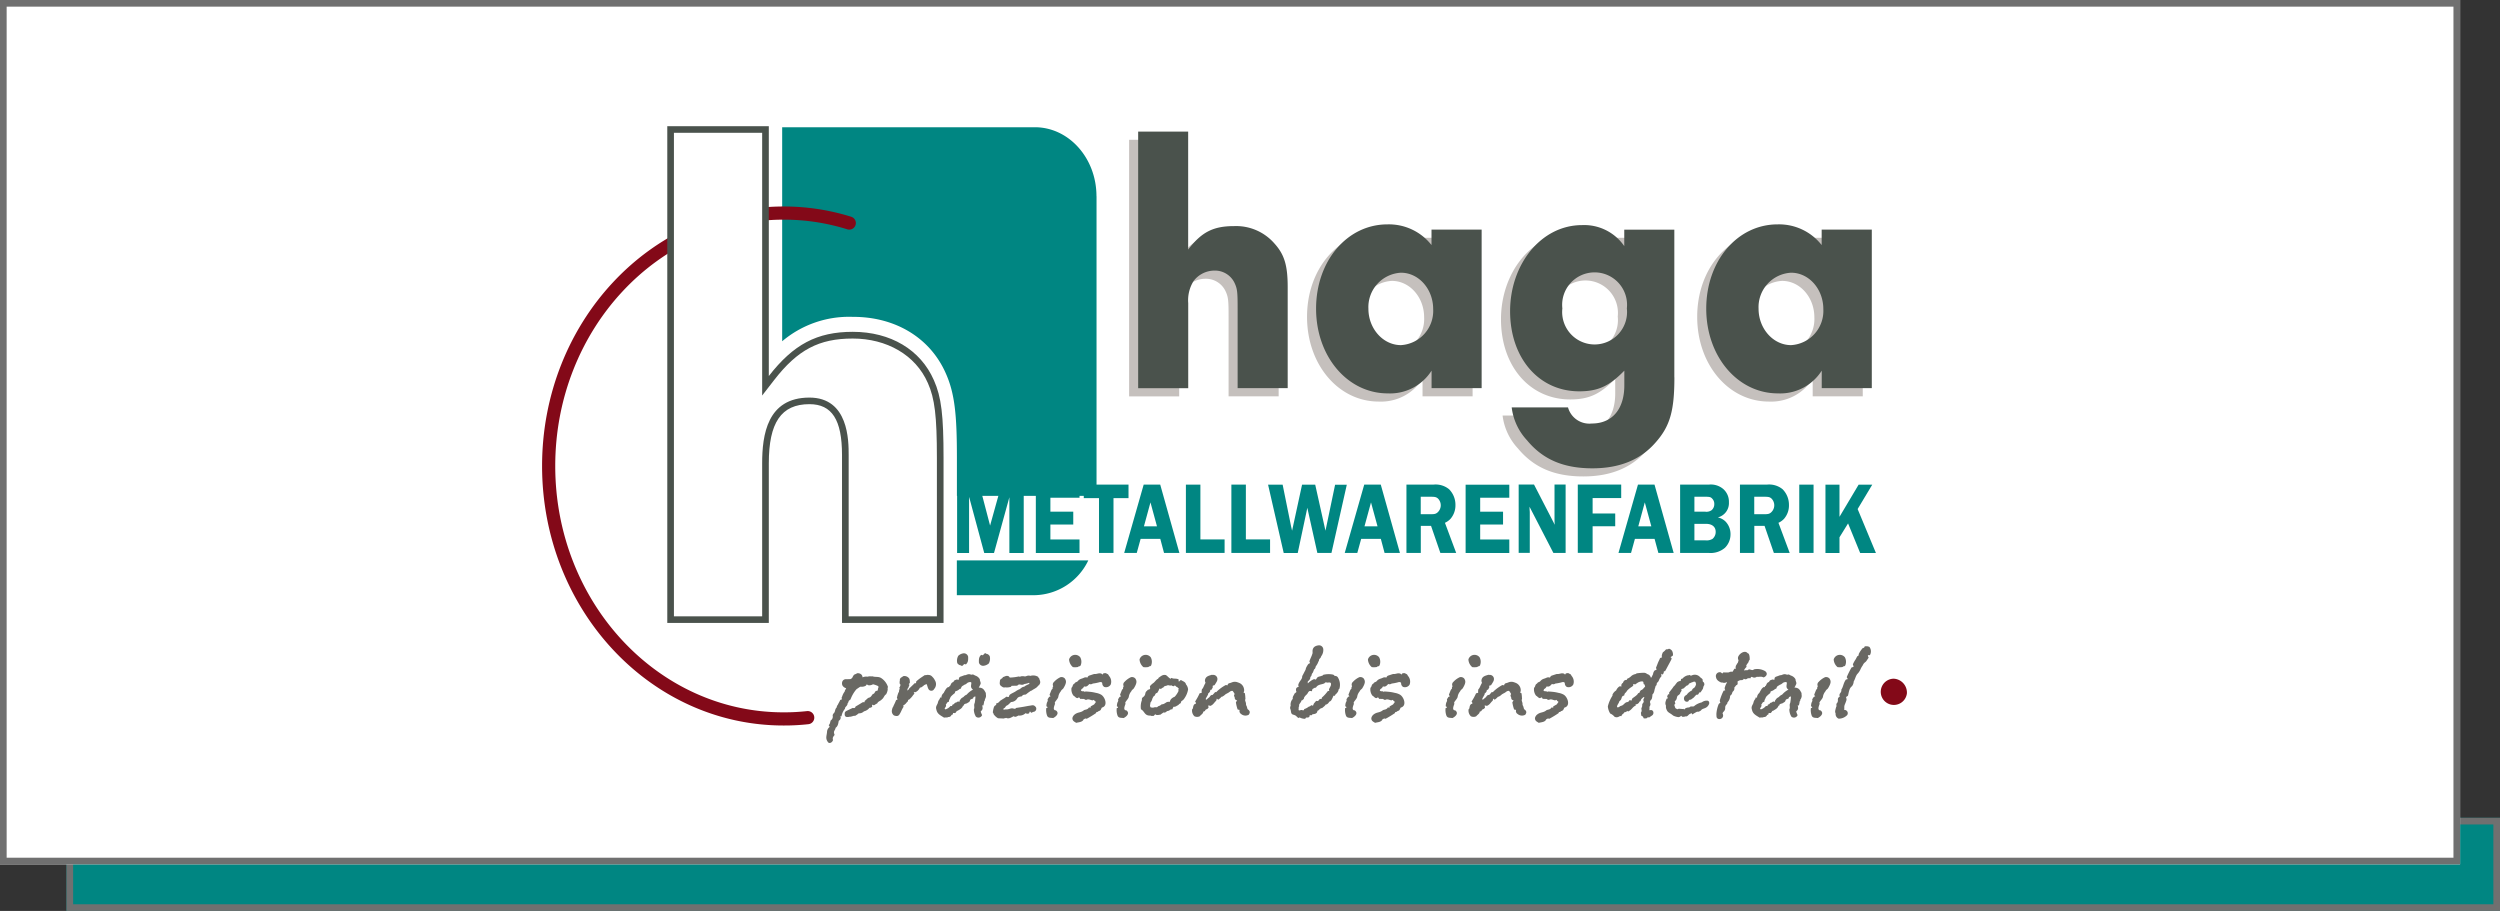 <svg xmlns="http://www.w3.org/2000/svg" width="376" height="137" viewBox="0 0 376 137">
  <rect x="0" y="0" width="376" height="137" fill="#333333" stroke="none"/>
  <g id="Group_24" data-name="Group 24" transform="translate(-842 -524)">
    <g id="Rectangle_16" data-name="Rectangle 16" transform="translate(852 647)" fill="#008682" stroke="#707070" stroke-width="1">
      <rect width="366" height="14" stroke="none"/>
      <rect x="0.5" y="0.5" width="365" height="13" fill="none"/>
    </g>
    <g id="Rectangle_15" data-name="Rectangle 15" transform="translate(842 524)" fill="#fff" stroke="#707070" stroke-width="1">
      <rect width="370" height="130" stroke="none"/>
      <rect x="0.5" y="0.5" width="369" height="129" fill="none"/>
    </g>
    <g id="Ebene_1" transform="translate(924.519 542.976)">
      <g id="Group_19" data-name="Group 19" transform="translate(87.3 2.05)">
        <path id="Path_158" data-name="Path 158" d="M95.81,2.05V19.79c2.02-2.63,3.76-3.53,6.92-3.53a7.642,7.642,0,0,1,6.07,2.63c1.51,1.68,1.98,3.32,1.98,6.58V40.63h-7.53V28.58c0-2.42-.05-2.9-.47-3.79a3.259,3.259,0,0,0-3.01-1.84,3.955,3.955,0,0,0-3.15,1.58,5.465,5.465,0,0,0-.8,3.32V40.64H88.29V2.05h7.53Z" transform="translate(-88.29 -2.05)" fill="#c5c0bd"/>
        <path id="Path_159" data-name="Path 159" d="M139.95,16.79V40.63h-7.53V38a7.393,7.393,0,0,1-6.59,3.42c-6.07,0-10.78-5.58-10.78-12.74S119.71,16,125.78,16a8.15,8.15,0,0,1,6.63,3.11V16.79h7.53Zm-17.03,11.9c0,3,2.21,5.47,4.89,5.47a5.154,5.154,0,0,0,4.85-5.42c0-3-2.16-5.47-4.85-5.47a5.178,5.178,0,0,0-4.89,5.42Z" transform="translate(-88.29 -2.05)" fill="#c5c0bd"/>
        <path id="Path_160" data-name="Path 160" d="M168.93,39c0,5.05-.66,7.37-2.87,9.84-2.26,2.58-5.41,3.84-9.46,3.84-4.33,0-7.43-1.32-9.83-4.21a8.818,8.818,0,0,1-2.31-4.95h8.47a3.333,3.333,0,0,0,3.58,2.42c3.06,0,4.89-2.16,4.89-5.74V37.99c-2.26,2.32-3.95,3.11-6.78,3.11-6.07,0-10.4-5-10.4-12.05s4.66-12.95,10.82-12.95a7.323,7.323,0,0,1,6.35,3.16V16.79h7.53V39ZM152.08,28.63a4.88,4.88,0,1,0,9.7,0,4.88,4.88,0,1,0-9.7,0Z" transform="translate(-88.29 -2.05)" fill="#c5c0bd"/>
        <path id="Path_161" data-name="Path 161" d="M198.63,16.79V40.63H191.1V38a7.393,7.393,0,0,1-6.59,3.42c-6.07,0-10.78-5.58-10.78-12.74S178.39,16,184.46,16a8.15,8.15,0,0,1,6.63,3.11V16.79h7.53ZM181.6,28.69c0,3,2.21,5.47,4.9,5.47a5.147,5.147,0,0,0,4.85-5.42c0-3-2.16-5.47-4.85-5.47A5.186,5.186,0,0,0,181.6,28.69Z" transform="translate(-88.29 -2.05)" fill="#c5c0bd"/>
      </g>
      <g id="Group_20" data-name="Group 20" transform="translate(88.66 0.82)">
        <path id="Path_162" data-name="Path 162" d="M97.17.82V18.56c2.02-2.63,3.76-3.53,6.92-3.53a7.642,7.642,0,0,1,6.07,2.63c1.51,1.68,1.98,3.32,1.98,6.58V39.4h-7.53V27.35c0-2.42-.05-2.9-.47-3.79a3.259,3.259,0,0,0-3.01-1.84,3.955,3.955,0,0,0-3.15,1.58,5.465,5.465,0,0,0-.8,3.32V39.41H89.65V.82h7.53Z" transform="translate(-89.65 -0.82)" fill="#4a524c"/>
        <path id="Path_163" data-name="Path 163" d="M141.31,15.56V39.4h-7.53V36.77a7.393,7.393,0,0,1-6.59,3.42c-6.07,0-10.78-5.58-10.78-12.74s4.66-12.68,10.73-12.68a8.15,8.15,0,0,1,6.63,3.11V15.56h7.53Zm-17.03,11.9c0,3,2.21,5.47,4.89,5.47a5.154,5.154,0,0,0,4.85-5.42c0-3-2.16-5.47-4.85-5.47a5.178,5.178,0,0,0-4.89,5.42Z" transform="translate(-89.65 -0.82)" fill="#4a524c"/>
        <path id="Path_164" data-name="Path 164" d="M170.3,37.78c0,5.05-.66,7.37-2.87,9.84-2.26,2.58-5.41,3.84-9.46,3.84-4.33,0-7.44-1.32-9.83-4.21a8.818,8.818,0,0,1-2.31-4.95h8.47a3.333,3.333,0,0,0,3.58,2.42c3.06,0,4.89-2.16,4.89-5.74V36.77c-2.26,2.32-3.95,3.11-6.78,3.11-6.07,0-10.4-5-10.4-12.05s4.66-12.95,10.82-12.95a7.311,7.311,0,0,1,6.35,3.16V15.57h7.53V37.78ZM153.45,27.41a4.88,4.88,0,1,0,9.7,0,4.88,4.88,0,1,0-9.7,0Z" transform="translate(-89.65 -0.82)" fill="#4a524c"/>
        <path id="Path_165" data-name="Path 165" d="M199.99,15.56V39.4h-7.53V36.77a7.393,7.393,0,0,1-6.59,3.42c-6.07,0-10.78-5.58-10.78-12.74s4.66-12.68,10.73-12.68a8.15,8.15,0,0,1,6.63,3.11V15.56h7.53Zm-17.03,11.9c0,3,2.21,5.47,4.89,5.47a5.154,5.154,0,0,0,4.85-5.42c0-3-2.16-5.47-4.85-5.47a5.178,5.178,0,0,0-4.89,5.42Z" transform="translate(-89.65 -0.82)" fill="#4a524c"/>
      </g>
      <path id="Path_166" data-name="Path 166" d="M83.38,10.53C83.38,4.81,79.23.16,74.11.16h-38V32.35a15.556,15.556,0,0,1,10.61-3.67c6.24-.03,11.6,3.02,14.01,8.52,1.35,3.04,1.66,6.29,1.66,12.69V55.6h21V10.53Z" transform="translate(-0.99)" fill="#008682"/>
      <path id="Path_167" data-name="Path 167" d="M62.38,74.27H74.11a9.151,9.151,0,0,0,8.04-5.23H62.38Z" transform="translate(-0.99 -3.73)" fill="#008682"/>
      <g id="Group_21" data-name="Group 21" transform="translate(61.43 53.893)">
        <path id="Path_168" data-name="Path 168" d="M64.22,59.08v8.38h-1.8V57.19h3.35l1.61,6.15,1.71-6.15h3.35V67.46H70.28V59.08l-2.31,8.38H66.5l-2.26-8.38Z" transform="translate(-62.42 -57.16)" fill="#008682"/>
        <path id="Path_169" data-name="Path 169" d="M76.45,59.14v2.11h3.44v1.93H76.45v2.25h4.38v2.03H74.26V57.19h6.57v1.96H76.45Z" transform="translate(-62.42 -57.16)" fill="#008682"/>
        <path id="Path_170" data-name="Path 170" d="M88.21,59.21H85.94v8.24H83.76V59.21H81.47V57.18H88.2v2.03Z" transform="translate(-62.42 -57.16)" fill="#008682"/>
        <path id="Path_171" data-name="Path 171" d="M95.85,67.45H93.54l-.56-2.11H90.02l-.58,2.11H87.55l2.93-10.27h2.49Zm-3.37-4-.98-3.6-.98,3.6h1.95Z" transform="translate(-62.42 -57.16)" fill="#008682"/>
        <path id="Path_172" data-name="Path 172" d="M102.65,65.42v2.03H96.83V57.18h2.18v8.24h3.65Z" transform="translate(-62.42 -57.16)" fill="#008682"/>
        <path id="Path_173" data-name="Path 173" d="M109.49,65.42v2.03h-5.82V57.18h2.18v8.24h3.65Z" transform="translate(-62.42 -57.16)" fill="#008682"/>
        <path id="Path_174" data-name="Path 174" d="M118.71,67.45H116.6l-1.51-6.79c-.04.26-.07.37-.12.59l-1.32,6.21h-2.11l-2.35-10.27h2.19l1.27,6.27s.04.15.08.34c.01.06.04.17.07.31l1.5-6.92h1.98l1.54,6.92c.05-.25.04-.18.14-.65l1.31-6.27h1.76l-2.31,10.27Z" transform="translate(-62.42 -57.16)" fill="#008682"/>
        <path id="Path_175" data-name="Path 175" d="M129.02,67.45h-2.31l-.56-2.11h-2.96l-.58,2.11h-1.89l2.93-10.27h2.49Zm-3.37-4-.98-3.6-.98,3.6h1.95Z" transform="translate(-62.42 -57.16)" fill="#008682"/>
        <path id="Path_176" data-name="Path 176" d="M132.16,67.45H130V57.18h4.03a3.188,3.188,0,0,1,2.38.69,3.316,3.316,0,0,1,.96,2.39,3.1,3.1,0,0,1-.74,2.06,2.634,2.634,0,0,1-.84.6l1.69,4.53H135.1l-1.4-4.07h-1.54v4.07Zm0-5.82h1.32c.72,0,.88-.03,1.14-.22a1.439,1.439,0,0,0,.11-2.15c-.28-.23-.44-.26-1.31-.26h-1.27v2.62Z" transform="translate(-62.42 -57.16)" fill="#008682"/>
        <path id="Path_177" data-name="Path 177" d="M141.09,59.14v2.11h3.44v1.93h-3.44v2.25h4.38v2.03H138.9V57.19h6.57v1.96h-4.38Z" transform="translate(-62.42 -57.16)" fill="#008682"/>
        <path id="Path_178" data-name="Path 178" d="M153.94,67.45H152.1l-3.59-6.95c.01.17.01.28.01.35.01.23.03.38.03.45v6.14h-1.67V57.17h2.31l3.12,6.05a6.637,6.637,0,0,1-.04-.68V57.16h1.67V67.43Z" transform="translate(-62.42 -57.16)" fill="#008682"/>
        <path id="Path_179" data-name="Path 179" d="M158,59.21v2.31h3.4v1.92H158v4h-2.23V57.17h6.53V59.2H158Z" transform="translate(-62.42 -57.16)" fill="#008682"/>
        <path id="Path_180" data-name="Path 180" d="M170.2,67.45h-2.31l-.57-2.11h-2.96l-.58,2.11h-1.89l2.93-10.27h2.49l2.88,10.27Zm-3.37-4-.98-3.6-.98,3.6h1.95Z" transform="translate(-62.42 -57.16)" fill="#008682"/>
        <path id="Path_181" data-name="Path 181" d="M175.45,57.18a2.866,2.866,0,0,1,2.2.66,2.536,2.536,0,0,1,.85,1.99,2.211,2.211,0,0,1-1.67,2.28,2.335,2.335,0,0,1,1.17.63,2.721,2.721,0,0,1,.74,1.94,2.818,2.818,0,0,1-.84,2,3.307,3.307,0,0,1-2.46.77h-4.28V57.18h4.28Zm-2.13,4.07h1.62a1.345,1.345,0,0,0,.96-.23,1.183,1.183,0,0,0,.4-.92,1.107,1.107,0,0,0-.32-.82c-.23-.25-.4-.28-1.2-.28h-1.47v2.25Zm0,4.31h1.65a1.721,1.721,0,0,0,1.06-.22,1.35,1.35,0,0,0,.48-1.06c0-.75-.54-1.2-1.45-1.2h-1.75v2.48Z" transform="translate(-62.42 -57.16)" fill="#008682"/>
        <path id="Path_182" data-name="Path 182" d="M182.32,67.45h-2.16V57.18h4.03a3.188,3.188,0,0,1,2.38.69,3.316,3.316,0,0,1,.96,2.39,3.053,3.053,0,0,1-.74,2.06,2.634,2.634,0,0,1-.84.6l1.69,4.53h-2.38l-1.4-4.07h-1.54v4.07Zm0-5.82h1.32c.72,0,.88-.03,1.14-.22a1.439,1.439,0,0,0,.11-2.15c-.27-.23-.44-.26-1.31-.26h-1.27v2.62Z" transform="translate(-62.42 -57.16)" fill="#008682"/>
        <path id="Path_183" data-name="Path 183" d="M191.23,67.45h-2.15V57.18h2.15Z" transform="translate(-62.42 -57.16)" fill="#008682"/>
        <path id="Path_184" data-name="Path 184" d="M195.13,62.02l2.88-4.84h2.05l-2.2,3.67,2.75,6.61h-2.37l-1.82-4.45-1.29,2.09v2.36h-2.11V57.19h2.11v4.84Z" transform="translate(-62.42 -57.16)" fill="#008682"/>
      </g>
      <g id="Group_22" data-name="Group 22" transform="translate(41.757 78.089)">
        <path id="Path_185" data-name="Path 185" d="M51.94,89.58c.06-.11.04.15.04.17a1.942,1.942,0,0,1-.24.7c-.3.17-.34.55-.62.74-.24.3-.56.27-.73.65-.19.04-.3.19-.47.25-.06.02-.23-.08-.28-.08-.04.08.04.25,0,.3a.5.5,0,0,1-.4.17,1.466,1.466,0,0,1-.83.53,1.024,1.024,0,0,1-.79.3,2.687,2.687,0,0,1-.55.38c-.24-.06-.51.15-.81.13-.62.15-.83-.06-.72-.65.04-.08.02,0,.13-.17.34-.17.66-.32,1.07-.51.23.08.36,0,.41-.21.28-.15.75-.44,1.02-.61a.4.4,0,0,1,.3-.02c.06-.04.02-.19.08-.23.23-.15.41-.44.66-.48.25-.06.38-.36.55-.55.23,0,.24-.23.41-.42.04-.04.21-.04.28-.08.08-.1.04-.25.09-.34.08-.17.08-.3-.04-.36a3.936,3.936,0,0,0-.73-.25,1.1,1.1,0,0,1-.68.15.841.841,0,0,1-.26-.15.5.5,0,0,1-.17.23,1.254,1.254,0,0,1-.77.13c-.19.08-.38.25-.55.34a1.594,1.594,0,0,0-.13.13,5.142,5.142,0,0,0-.81,1.41c-.04.13-.17.08-.21.23-.17.02,0,.17-.23.36-.02.36-.21.44-.34.63.06,0-.13.06-.04.19a2.424,2.424,0,0,0-.55,1.18l-.17-.06a.546.546,0,0,1-.24.72c-.08.42-.11.8-.47,1.05-.09.49-.41.46-.15,1.08-.19.23-.36.42-.24.76-.11.38-.53.59-.75.34-.47-.63-.17-.99-.15-1.64a.984.984,0,0,1,.4-.67l-.15-.27c.23-.21.19-.42.3-.7a.687.687,0,0,0,.3-.72c-.02-.17.13-.34.26-.48.13-.27.09-.53.34-.76a.658.658,0,0,1,.17-.4c.11-.25.26-.46.36-.72l.26-.1-.06-.25c.08-.08.09-.21.15-.34a2.141,2.141,0,0,1,.32-.57.789.789,0,0,1,.19-.4c.04-.04.04-.08-.04-.13a.9.9,0,0,1-.49-.4.79.79,0,0,1,0-.61.581.581,0,0,1,.62-.32l.58-.02a.584.584,0,0,0,.36-.36c.24-.48.4-.3.62-.51a.776.776,0,0,1,.68.19.676.676,0,0,1,.17.42,1.356,1.356,0,0,1,.77-.1c.26-.11.57-.02.73-.06.45.17.89-.02,1.34.29a2.528,2.528,0,0,1,.98,1.31l-.09.3Z" transform="translate(-42.747 -83.089)" fill="#696863"/>
        <path id="Path_186" data-name="Path 186" d="M58.91,89.75a.491.491,0,0,1-.75-.02c-.19-.27-.19-.57-.34-.82-.11.02-.19.11-.32.13a2.668,2.668,0,0,1-.47.36q-.12.03-.21.06a1.386,1.386,0,0,1-.66.67,1.057,1.057,0,0,1-.26-.02c.02.08.11.21.09.25a3.153,3.153,0,0,0-.32.4,3.407,3.407,0,0,1-.47.48l-.17.06.02.17c-.24.19-.28.34-.47.48-.23.23-.32.06-.21.38-.26.36-.4.82-.57,1.05-.17.36-.45.4-.87.25a.789.789,0,0,1-.3-.86,1.274,1.274,0,0,1,.23-.55.384.384,0,0,1,.06-.17,7.277,7.277,0,0,0,.32-.72l.23-.11-.11-.27c.09-.23.02-.15.17-.57a.771.771,0,0,1,.15-.3,1.092,1.092,0,0,1,.11-.48,1.072,1.072,0,0,1-.06-.17.717.717,0,0,0,.17-.46l-.09-.06a.954.954,0,0,1,0-.53.455.455,0,0,1,.26-.49,2.071,2.071,0,0,0,.24-.17.861.861,0,0,1,.94.42,1.957,1.957,0,0,1,.06.61c0,.04-.15.08-.15.17s.11.08.11.08a3.426,3.426,0,0,0-.19.48c-.06.08-.06.02-.13.19v.23c.11-.13.21-.15.26-.32.24-.23.4-.38.66-.63.13-.17.32-.27.36-.1l.04-.34a7.258,7.258,0,0,1,.72-.57l.57-.38c.21.04.38-.08.58-.02a.717.717,0,0,1,.55.27l.06.06a1.666,1.666,0,0,1,.32.46,1.085,1.085,0,0,1-.15,1.37Z" transform="translate(-42.747 -83.089)" fill="#696863"/>
        <path id="Path_187" data-name="Path 187" d="M66.61,91.16a.639.639,0,0,1-.04.25c-.09.08-.09.19-.11.32a2.305,2.305,0,0,1-.11.42.676.676,0,0,0-.15-.06c.06.4.15.61-.23.93a2.365,2.365,0,0,0,.21.55.583.583,0,0,1-.94.23,2.123,2.123,0,0,1-.3-1.1c.17-.3-.06-.59.13-.95a7.57,7.57,0,0,0,.11-.97c-.15,0-.34.08-.34.27-.17.13-.43.11-.47.3-.06.3-.32.32-.47.46-.72.15-.28.32-.6.36-.11.4-.51.57-.81.76-.15-.02-.13.1-.24.21-.08.08-.04.15-.25.13l-.17-.02s-.04.13-.08.25c-.19.04-.13.02-.24.17a.433.433,0,0,1-.41.19c-.19.13-.43.04-.64.1-.49-.32-1.02-.53-1.15-1.18-.17-.48.08-.67.21-1.03a1.156,1.156,0,0,1,.26-.57c.02-.02.04-.04.07-.25l.21.02a.882.882,0,0,1,.34-.7,4.906,4.906,0,0,1,.28-.5,1.025,1.025,0,0,1,.4-.4s.19.11.17-.13c.28-.04.13-.48.62-.63.11-.34.36-.27.49-.38a.8.8,0,0,0,.32.04c.02-.13,0-.32.06-.3a.337.337,0,0,1,.23-.17c.19-.06.4-.15.58-.21.19.06.51-.27.89-.1a.526.526,0,0,1,.17.04c.19-.11.34.02.51.11a1.221,1.221,0,0,1,.72.57c-.02.3.26.53.04.84a1.926,1.926,0,0,1-.21.4c.68.04.79.32,1.07.82,0,.44.11.44-.11.91Zm-2.09-1.83c-.04-.19.09-.61.02-.67-.15-.15-.6.06-.58.08a1.637,1.637,0,0,1-.36.25h-.06c-.3.25-.41.13-.56.61l-.17.04a1.422,1.422,0,0,1-.66.36l-.08.27a4.714,4.714,0,0,0-.53.46c-.17.19-.11.21-.32.59l-.04.25c-.36.08-.23.23-.47.42.09.06.04.19,0,.34-.11.15-.17.21-.15.32.02,0,.09.08.13.06a1.577,1.577,0,0,0,.72-.49.629.629,0,0,1,.24,0c.06-.1,0-.13.08-.21.17-.08.23-.1.23-.1a.379.379,0,0,1,.36-.23.337.337,0,0,1,.47-.08.36.36,0,0,1,.11-.34c.17-.27.26-.27.49-.42a1.135,1.135,0,0,1,.47-.34,3.169,3.169,0,0,1,.96-.76.567.567,0,0,1-.3-.42Zm-.77-3.37c-.21-.08-.17-.06-.28-.04-.04,0-.19.25-.34.27-.26-.21-.32,0-.68-.42a1.5,1.5,0,0,1,.15-1.12,1.439,1.439,0,0,1,.73-.36.653.653,0,0,1,.75.51c.02.59-.02.84-.34,1.16Zm3.43-.15a1.405,1.405,0,0,1-.73.34.646.646,0,0,1-.75-.48c-.02-.59.02-.84.34-1.16.21.08.17.06.28.04.04-.02.19-.25.34-.3.26.23.32,0,.66.44a1.534,1.534,0,0,1-.13,1.12Z" transform="translate(-42.747 -83.089)" fill="#696863"/>
        <path id="Path_188" data-name="Path 188" d="M74.79,89.05c-.19.08-.13.08-.23.17-.23.32-.62.42-.92.67-.04,0-.08.02-.11.02a7.672,7.672,0,0,0-.77.57,2.761,2.761,0,0,0-.4.06.763.763,0,0,0-.21.21c-.38.06-.58.11-.73.38a1.115,1.115,0,0,1-.87.48c-.04,0-.17.15-.28.25a1.356,1.356,0,0,1-.49.34c-.11.19-.17.3-.38.38l-.02.17a1.021,1.021,0,0,0,.36-.04c.4.06.7-.19,1.02-.15.23.04.4.15.53-.06.4-.06-.26.04.83-.13.41-.06.81-.15,1.21-.21.38-.04.6-.21.94.23a.477.477,0,0,1-.36.7c-.08-.02-.21.13-.36.13-.11-.15-.13-.17-.17-.19-.06.04-.09.17-.13.27a.485.485,0,0,1-.53-.02,1.285,1.285,0,0,1-1.06.36c-.23.08-.47.32-.72.1-.36.17-.73.46-1.15.25-.11.06-.25.04-.36.1l-.85-.04a1.992,1.992,0,0,1-.68-.63c.02-.06-.06-.17-.11-.25a3.96,3.96,0,0,1,.15-.74.51.51,0,0,1,.28-.34c.11-.06.08-.08.08-.27.49-.1.41-.32.77-.51l.26-.17a2.186,2.186,0,0,0,.49-.34.855.855,0,0,0,.36.04c.09-.04,0-.23.26-.4s.57-.29.79-.44a2.623,2.623,0,0,1,.64-.34c.15-.15.45-.38.64-.34.06-.13.58-.34.77-.44.06-.02-.06-.15-.02-.17a3.2,3.2,0,0,1-.72.19c-.49.32-.73-.17-1.07.25l-.85.02-.11.15a1.963,1.963,0,0,1-.87.08.477.477,0,0,1-.47-.11c-.47-.25-.32-.57-.3-.95.09-.19.17-.21.32-.3a1.575,1.575,0,0,1,.15-.19c.3-.08.41-.23.77-.15a.566.566,0,0,1,.23.23,6.933,6.933,0,0,0,1.36-.17c.17.1.32-.04.49-.04.47,0,.34.11.73-.04a.73.73,0,0,1,.51,0,1.412,1.412,0,0,1,1.19.15c.09.06-.15-.08.17.25-.02.19.32.51-.02.93Z" transform="translate(-42.747 -83.089)" fill="#696863"/>
        <path id="Path_189" data-name="Path 189" d="M78.37,89.58s0,.02-.13.13a.756.756,0,0,0-.23.3,1.632,1.632,0,0,0-.36.76c-.02.4-.73.89-.49,1.08-.09.25-.26.65-.17.86a.273.273,0,0,0,.28.15c.58.42.06.93-.41,1.16-.34-.06-.77.04-.92-.4a2.4,2.4,0,0,1-.11-1.09c.11-.06.17-.02.19-.11.02-.06-.08-.13-.17-.17a2.035,2.035,0,0,1,.06-.48c.04-.17.19-.3.13-.48-.04-.15.11-.23.15-.34s.15-.15.3-.21c-.13-.11-.17-.21-.15-.27.06-.15.11-.27.13-.32.06-.13.13-.42.28-.51.08-.04-.04-.21.13-.4a.522.522,0,0,1,.11-.65,3.026,3.026,0,0,1,.98-.72.677.677,0,0,1,.66.21c.21.34.3.63-.26,1.52Zm2.24-3.24a2.551,2.551,0,0,1-.77.02,1.6,1.6,0,0,1-.58-1.16.963.963,0,0,1,1.68-.32A1.4,1.4,0,0,1,81,86.1c-.13.21-.3.08-.38.23Z" transform="translate(-42.747 -83.089)" fill="#696863"/>
        <path id="Path_190" data-name="Path 190" d="M84.57,89.35a.64.64,0,0,1-.32-.61c-.06-.04-.07-.23-.53-.08a6.471,6.471,0,0,1-.89.17c-.32.21-.47.04-.53.08-.21.21-.32.38-.62.38a.624.624,0,0,0-.17-.02.781.781,0,0,1-.4.4.309.309,0,0,1-.08.21.433.433,0,0,0,.41.1c.21.13.15.08.34.04.15.02.32.02.47.04a5.8,5.8,0,0,1,1.04.17,2.369,2.369,0,0,1,.75.25c.62.32,1.13,1.71.17,1.96-.02,0,.02-.06-.19.32.13-.1-.09.19-.32.21a.4.4,0,0,1-.34.15l-.04.15a15.221,15.221,0,0,1-1.41.86c-.34-.11-.26.06-.45.06-.17.46-.73.44-1.13.55-.28-.19-.58-.27-.57-.74l.06-.17a1.257,1.257,0,0,1,.19-.27c.57-.51.96-.27,1.51-.74.3-.1.55-.08.73-.4l.26.04s-.02-.17,0-.19l.36-.21.15-.08c.11-.13.11-.17.23-.3l.04-.13c-.17-.06-.17-.11-.3-.27-.04.02-.15.06-.19.08-.24-.02-.55-.21-.81-.13a.342.342,0,0,1-.45-.08l-.62-.02c-.17-.4-.26-.11-.41-.11-.23,0-.4-.29-.58-.36a1.547,1.547,0,0,1-.3-1.2c.23-.17.11-.48.45-.63.11-.23.28-.19.45-.32.34-.42.57-.36.96-.55a.652.652,0,0,1,.53-.02.48.48,0,0,1,.25-.3c.26-.08.51-.17.77-.25.4.06.68-.21,1.11-.04l.13.13c.06-.04.08-.13.13-.17.19-.04.36-.11.55.06.15.02.23.15.3.3a1.3,1.3,0,0,1,.26,1.31.812.812,0,0,1-.96.36Z" transform="translate(-42.747 -83.089)" fill="#696863"/>
        <path id="Path_191" data-name="Path 191" d="M88.97,89.58s0,.02-.13.13a.756.756,0,0,0-.23.3,1.632,1.632,0,0,0-.36.76c-.02.4-.73.89-.49,1.08-.09.25-.26.65-.17.86a.273.273,0,0,0,.28.15c.58.42.06.93-.41,1.16-.34-.06-.77.04-.92-.4a2.4,2.4,0,0,1-.11-1.09c.11-.06.17-.02.19-.11.02-.06-.08-.13-.17-.17a2.035,2.035,0,0,1,.06-.48c.04-.17.19-.3.13-.48-.04-.15.11-.23.15-.34s.15-.15.3-.21c-.13-.11-.17-.21-.15-.27.06-.15.11-.27.13-.32.06-.13.13-.42.28-.51.08-.04-.04-.21.13-.4a.522.522,0,0,1,.11-.65,3.026,3.026,0,0,1,.98-.72.677.677,0,0,1,.66.21c.21.34.3.63-.26,1.52Zm2.24-3.24a2.551,2.551,0,0,1-.77.02,1.6,1.6,0,0,1-.58-1.16.963.963,0,0,1,1.68-.32,1.4,1.4,0,0,1,.06,1.22c-.13.21-.3.08-.38.23Z" transform="translate(-42.747 -83.089)" fill="#696863"/>
        <path id="Path_192" data-name="Path 192" d="M96.58,91.12a1.749,1.749,0,0,1-.45.38c-.02.1-.06.36-.28.38a.746.746,0,0,1-.38.29.636.636,0,0,1-.51.15c-.06.13-.11.23-.19.4a.359.359,0,0,0-.3.06.752.752,0,0,1-.49.19.5.5,0,0,1-.55.21c-.08.11-.26.17-.4.32-.23.02-.62.17-.81-.06-.17.17-.21.32-.43.25-.11.06-.25-.06-.36-.04-.85,0-.79-.65-1.36-.95a2.7,2.7,0,0,1,.15-1.39c-.08-.38.23-.44.34-.59a.8.8,0,0,0,.17-.4.583.583,0,0,1,.28-.42c.06-.19.28-.13.41-.25.07-.06,0-.3,0-.42a2.465,2.465,0,0,1,.56-.51c.21-.17.45-.57.7-.61V88c.36-.25.66-.57,1.15-.44.24.15.47.46.7.55l.11-.13a1.255,1.255,0,0,0,.51.11,1.55,1.55,0,0,1,.58.1c0,.76.17-.02.43.15s.62.25.68.61a1.348,1.348,0,0,1,.32.76,3.23,3.23,0,0,1-.6,1.41Zm-1.11-1.77c-.11-.02-.26-.32-.38-.19-.11.17-.36-.02-.45-.06-.24.08-.38-.04-.55-.02-.26.15-.51.06-.62.32a1.048,1.048,0,0,0-.41.27c-.28-.3-.28.27-.43.36-.11.38-.32.04-.47.61-.09-.02-.19.17-.24.17a1.125,1.125,0,0,1-.13.27,1.476,1.476,0,0,1-.3.63,1.164,1.164,0,0,1-.06.38,1.5,1.5,0,0,0,.06.29.787.787,0,0,0,.62.02c.19-.06.36.11.53-.15a1.162,1.162,0,0,0,.55-.3c.32.02.53-.21.79-.34a1.007,1.007,0,0,1,.43-.02.886.886,0,0,1,.19-.42,1.458,1.458,0,0,1,.55-.36,3.347,3.347,0,0,0,.58-.88.376.376,0,0,1,.04-.36c-.04,0-.15-.13-.28-.23Z" transform="translate(-42.747 -83.089)" fill="#696863"/>
        <path id="Path_193" data-name="Path 193" d="M105.08,93.37a.524.524,0,0,1-.17-.57c-.04-.02-.26-.04-.3-.08a5.586,5.586,0,0,1-.26-1.07l.19-.3a.365.365,0,0,1-.36-.42.77.77,0,0,1-.11-.38c.13-.13.09-.15,0-.32-.08-.11-.13-.19-.17-.25-.06-.1-.32-.04-.47.08a1.76,1.76,0,0,1-.4.25c-.07.04-.15.08-.26.15a1.864,1.864,0,0,1-.51.36l-.06-.02a2.472,2.472,0,0,1-.51.46,2.22,2.22,0,0,1-.21-.17l-.09.32c-.36.32-.4.57-.87.78a1.152,1.152,0,0,0-.34-.06l.06.32c-.19.23-.15.17-.4.29a.3.3,0,0,0-.13.21l-.32.15a.062.062,0,0,1,.04.02c0,.23-.38.44-.51.63a.917.917,0,0,1-.81,0,1.174,1.174,0,0,1-.34-1.05c.15-.13.11-.17.15-.36.06-.25.15-.44.38-.46.04-.04.08-.17-.09-.34a8.2,8.2,0,0,0,.68-1.24l.32-.08a1.307,1.307,0,0,1,.04-.55c.19-.11.3-.59.47-.82a1.619,1.619,0,0,1,.06-.17.583.583,0,0,1-.08-.38c.11-.59.62-.65,1.07-.8l.04.04a.629.629,0,0,1,.75.48.781.781,0,0,1-.09.51,5.923,5.923,0,0,1-.34.55l-.24.06c-.08.17.04.25-.08.4-.04.04-.06.06-.13.23-.3-.02-.11.08-.25.3-.06.08-.15.21-.24.23l-.04.21c-.11.19-.21.38-.32.57,0,.1-.02.21.09.17l.38-.32c.11,0,.19-.44.56-.38.09-.15.21-.21.36-.44.3.04.13.02.32-.13a2.189,2.189,0,0,1,.23-.21,6.13,6.13,0,0,1,1.02-.7c.09-.04.3.04.3.04a.363.363,0,0,1,.3-.34c.38-.08.47-.25,1-.19a2.957,2.957,0,0,1,.58.21,1.2,1.2,0,0,1,.49.51,1.352,1.352,0,0,1,.13.48.7.7,0,0,1-.09.4c.06.06.19.06.21.15s.02.19.04.3c.02.19.02.36.04.53-.15.17.08.46.08.7a.9.9,0,0,0,.02.23c.15.19.15.53.24.61.3.21.43.44.15.82a1.011,1.011,0,0,1-1.19-.15Z" transform="translate(-42.747 -83.089)" fill="#696863"/>
        <path id="Path_194" data-name="Path 194" d="M119.76,89.75c.09.19-.24.57-.4.7-.06.04-.06.06-.11.21-.13,0-.19.02-.23,0a3.682,3.682,0,0,1-.26.57.62.62,0,0,1-.38.34.781.781,0,0,1-.4.4.342.342,0,0,1-.13.02c-.09.21-.36.36-.53.53-.19,0-.32.1-.57.36-.32,0,.11.5-.9.57l-.06.13a.948.948,0,0,1-.34,0c0,.34-.21.38-.45.36-.11,0-.17.06-.21.19a1.632,1.632,0,0,1-.79-.17c-.04-.02-.08-.06-.26.06l-.23-.21c-.15-.15-.17-.19-.6-.32-.34-.13-.23-.51-.36-.8a.572.572,0,0,1,.04-.51,1.232,1.232,0,0,1,.32-1.05c-.08-.32.17-.53.26-.8.09-.04.19-.17.3-.23a.662.662,0,0,1-.04-.55c.06-.15.38-.25.38-.25l-.09-.21c.11-.63.64-.86.6-1.37,0,0,.19-.34.32-.61l.19-.36a1.429,1.429,0,0,1,.23-.57c.19-.36.32-.38.43-.4.02-.06-.09-.27-.09-.27.13-.42.34-.76.45-1.16.08-.11-.02-.38.06-.65.07-.25.26-.53.83-.61a.634.634,0,0,1,.75.55,1.564,1.564,0,0,1-.32,1.1c-.08.36-.34.32-.32.63a2.116,2.116,0,0,0-.11.21,2.432,2.432,0,0,1-.38.67c-.04.19-.09.38-.26.46,0,.04-.17.46-.17.46-.21.27-.13.19-.24.53,0,0-.17.13-.15.27,0,.27-.38.53-.38.57a.663.663,0,0,0,.02.27,1.587,1.587,0,0,1,.36-.32,2.285,2.285,0,0,1,.55-.32c.08-.04.24.13.32.02l.15-.23c.19-.21.41-.17.62-.27.04-.02.23-.02.3-.17a3.275,3.275,0,0,1,1.36-.06c.28.06.24.1.38.23a.487.487,0,0,1,.51.29,2.1,2.1,0,0,1,.19,1.62c-.06.06-.09.13-.15.15Zm-1.56-1.07c-.08.04-.3-.04-.3-.04-.17.04-.17.11-.26.17-.41.19-.98.13-1.24.63a1.389,1.389,0,0,0-.23.04c-.24.19-.32.04-.38.51-.36-.08-.4-.06-.58.17a1.04,1.04,0,0,1-.26.36,1.618,1.618,0,0,0-.32.38.573.573,0,0,0-.06.25.968.968,0,0,0-.19.15.347.347,0,0,1-.21.1c.07.13-.17.34-.25.51a.273.273,0,0,0-.04.3c-.11.13-.08.27-.09.42-.04.23.02.3.32.19.15-.08.49.21.51-.15a1.926,1.926,0,0,0,.68-.36.61.61,0,0,0,.38-.23l.26.08c.08-.13.09-.3.24-.44.13-.15.23-.34.4-.27s.26-.19.4-.3c.09-.08.26.19.3-.21a5.194,5.194,0,0,0,.87-.95c.09-.06.19-.04.23-.06s-.08-.21,0-.3c.08-.19.13-.21.17-.34a.673.673,0,0,0,.08-.53c-.09-.1-.21-.1-.41-.08Z" transform="translate(-42.747 -83.089)" fill="#696863"/>
        <path id="Path_195" data-name="Path 195" d="M123.32,89.58s0,.02-.13.13a.756.756,0,0,0-.23.3,1.632,1.632,0,0,0-.36.76c-.02.4-.73.89-.49,1.08-.09.25-.26.65-.17.86a.273.273,0,0,0,.28.15c.58.42.06.93-.41,1.16-.34-.06-.77.04-.92-.4a2.4,2.4,0,0,1-.11-1.09c.11-.06.17-.02.19-.11.02-.06-.07-.13-.17-.17a2.035,2.035,0,0,1,.06-.48c.04-.17.19-.3.13-.48-.04-.15.11-.23.15-.34s.15-.15.3-.21c-.13-.11-.17-.21-.15-.27.06-.15.11-.27.13-.32.06-.13.13-.42.28-.51.08-.04-.04-.21.13-.4a.522.522,0,0,1,.11-.65,3.026,3.026,0,0,1,.98-.72.677.677,0,0,1,.66.21c.21.34.3.63-.26,1.52Zm2.24-3.24a2.551,2.551,0,0,1-.77.02,1.6,1.6,0,0,1-.58-1.16.963.963,0,0,1,1.68-.32,1.4,1.4,0,0,1,.06,1.22c-.13.21-.3.08-.38.23Z" transform="translate(-42.747 -83.089)" fill="#696863"/>
        <path id="Path_196" data-name="Path 196" d="M129.52,89.35a.64.64,0,0,1-.32-.61c-.06-.04-.08-.23-.53-.08a6.471,6.471,0,0,1-.89.17c-.32.21-.47.04-.53.08-.21.21-.32.38-.62.38a.624.624,0,0,0-.17-.02.746.746,0,0,1-.4.4.309.309,0,0,1-.08.21.433.433,0,0,0,.41.1c.21.13.15.08.34.04.15.02.32.02.47.04a5.8,5.8,0,0,1,1.04.17,2.369,2.369,0,0,1,.75.25c.62.32,1.13,1.71.17,1.96-.02,0,.02-.06-.19.32.13-.1-.09.19-.32.21a.4.4,0,0,1-.34.15l-.04.15a15.221,15.221,0,0,1-1.41.86c-.34-.11-.26.06-.45.06-.17.46-.73.44-1.13.55-.28-.19-.58-.27-.56-.74l.06-.17a1.257,1.257,0,0,1,.19-.27c.57-.51.96-.27,1.51-.74.3-.1.55-.08.73-.4l.26.04s-.02-.17,0-.19l.36-.21.15-.08c.11-.13.11-.17.23-.3l.04-.13c-.17-.06-.17-.11-.3-.27-.04.02-.15.06-.19.08-.24-.02-.55-.21-.81-.13a.342.342,0,0,1-.45-.08l-.62-.02c-.17-.4-.26-.11-.41-.11-.23,0-.4-.29-.58-.36a1.547,1.547,0,0,1-.3-1.2c.23-.17.11-.48.45-.63.11-.23.28-.19.45-.32.34-.42.57-.36.96-.55a.652.652,0,0,1,.53-.02.48.48,0,0,1,.25-.3c.26-.08.51-.17.77-.25.4.06.68-.21,1.11-.04l.13.13c.06-.04.08-.13.13-.17.19-.04.36-.11.55.06.15.02.23.15.3.3a1.3,1.3,0,0,1,.26,1.31.812.812,0,0,1-.96.36Z" transform="translate(-42.747 -83.089)" fill="#696863"/>
        <path id="Path_197" data-name="Path 197" d="M138.43,89.58s0,.02-.13.13a.756.756,0,0,0-.23.3,1.632,1.632,0,0,0-.36.76c-.02.4-.73.89-.49,1.08-.09.25-.26.65-.17.86a.273.273,0,0,0,.28.15c.58.42.06.93-.41,1.16-.34-.06-.77.04-.92-.4a2.4,2.4,0,0,1-.11-1.09c.11-.06.17-.02.19-.11.02-.06-.07-.13-.17-.17a2.035,2.035,0,0,1,.06-.48c.04-.17.19-.3.13-.48-.04-.15.11-.23.15-.34s.15-.15.3-.21c-.13-.11-.17-.21-.15-.27.06-.15.11-.27.13-.32.06-.13.13-.42.28-.51.08-.04-.04-.21.13-.4a.522.522,0,0,1,.11-.65,3.026,3.026,0,0,1,.98-.72.677.677,0,0,1,.66.21c.21.34.3.63-.26,1.52Zm2.24-3.24a2.551,2.551,0,0,1-.77.02,1.6,1.6,0,0,1-.58-1.16.963.963,0,0,1,1.68-.32,1.4,1.4,0,0,1,.06,1.22c-.13.21-.3.08-.38.23Z" transform="translate(-42.747 -83.089)" fill="#696863"/>
        <path id="Path_198" data-name="Path 198" d="M146.66,93.37a.524.524,0,0,1-.17-.57c-.04-.02-.26-.04-.3-.08a5.585,5.585,0,0,1-.26-1.07l.19-.3a.365.365,0,0,1-.36-.42.77.77,0,0,1-.11-.38c.13-.13.09-.15,0-.32-.08-.11-.13-.19-.17-.25-.06-.1-.32-.04-.47.08a1.76,1.76,0,0,1-.4.25c-.07.04-.15.08-.26.15a1.864,1.864,0,0,1-.51.36l-.06-.02a2.472,2.472,0,0,1-.51.46,2.22,2.22,0,0,1-.21-.17l-.09.32c-.36.32-.4.57-.87.78a1.152,1.152,0,0,0-.34-.06l.06.32c-.19.23-.15.17-.4.29a.3.3,0,0,0-.13.21l-.32.15a.062.062,0,0,1,.04.02c0,.23-.38.44-.51.63a.917.917,0,0,1-.81,0,1.174,1.174,0,0,1-.34-1.05c.15-.13.11-.17.15-.36.06-.25.15-.44.38-.46.04-.04.08-.17-.09-.34a8.2,8.2,0,0,0,.68-1.24l.32-.08a1.307,1.307,0,0,1,.04-.55c.19-.11.3-.59.47-.82a1.619,1.619,0,0,1,.06-.17.532.532,0,0,1-.07-.38c.11-.59.62-.65,1.07-.8l.04.04a.629.629,0,0,1,.75.48.781.781,0,0,1-.09.51,5.923,5.923,0,0,1-.34.55l-.24.06c-.08.17.04.25-.08.4-.04.04-.06.06-.13.23-.3-.02-.11.08-.25.3-.06.08-.15.21-.24.23l-.04.21c-.11.19-.21.38-.32.57,0,.1-.02.21.09.17l.38-.32c.11,0,.19-.44.57-.38.09-.15.21-.21.36-.44.3.04.13.02.32-.13a2.189,2.189,0,0,1,.23-.21,6.13,6.13,0,0,1,1.02-.7c.09-.04.3.04.3.04a.363.363,0,0,1,.3-.34c.38-.08.47-.25,1-.19a2.957,2.957,0,0,1,.58.21,1.2,1.2,0,0,1,.49.51,1.172,1.172,0,0,1,.13.48.7.7,0,0,1-.09.4c.06.06.19.06.21.15s.02.19.04.3c.02.19.02.36.04.53-.15.17.07.46.07.7a.9.9,0,0,0,.02.23c.15.19.15.53.24.61.3.21.43.44.15.82a1.011,1.011,0,0,1-1.19-.15Z" transform="translate(-42.747 -83.089)" fill="#696863"/>
        <path id="Path_199" data-name="Path 199" d="M154.14,89.35a.64.64,0,0,1-.32-.61c-.06-.04-.08-.23-.53-.08a6.471,6.471,0,0,1-.89.17c-.32.21-.47.04-.53.08-.21.21-.32.38-.62.38a.624.624,0,0,0-.17-.02.746.746,0,0,1-.4.4.309.309,0,0,1-.08.21.433.433,0,0,0,.41.1c.21.13.15.08.34.04.15.02.32.02.47.04a5.8,5.8,0,0,1,1.04.17,2.369,2.369,0,0,1,.75.25c.62.32,1.13,1.71.17,1.96-.02,0,.02-.06-.19.32.13-.1-.09.19-.32.21a.4.4,0,0,1-.34.15l-.04.15a15.222,15.222,0,0,1-1.41.86c-.34-.11-.26.06-.45.06-.17.46-.73.44-1.13.55-.28-.19-.58-.27-.57-.74l.06-.17a1.257,1.257,0,0,1,.19-.27c.57-.51.96-.27,1.51-.74.3-.1.55-.08.73-.4l.26.04s-.02-.17,0-.19l.36-.21.15-.08c.11-.13.11-.17.23-.3l.04-.13c-.17-.06-.17-.11-.3-.27-.04.02-.15.06-.19.08-.24-.02-.55-.21-.81-.13a.342.342,0,0,1-.45-.08l-.62-.02c-.17-.4-.26-.11-.41-.11-.23,0-.4-.29-.58-.36a1.547,1.547,0,0,1-.3-1.2c.23-.17.11-.48.45-.63.11-.23.28-.19.45-.32.34-.42.57-.36.96-.55a.652.652,0,0,1,.53-.02.48.48,0,0,1,.25-.3c.26-.08.51-.17.77-.25.4.06.68-.21,1.11-.04l.13.13c.06-.04.08-.13.13-.17.19-.04.36-.11.55.06.15.02.23.15.3.3a1.3,1.3,0,0,1,.26,1.31.812.812,0,0,1-.96.36Z" transform="translate(-42.747 -83.089)" fill="#696863"/>
        <path id="Path_200" data-name="Path 200" d="M169.73,84.84c-.02.06.23.15.13.32-.09.21-.3.59-.72,1.37-.08.17-.15.27-.24.44l-.19.02a.6.6,0,0,1-.19.49l-.19-.13.02.4c-.06.04-.11.1-.3.4a1.662,1.662,0,0,1-.24.48c-.23.08-.13.36-.23.48-.15.06-.13.25-.19.4-.13.34-.08.63-.34.91-.09-.08-.02.67-.26.86a.446.446,0,0,0-.11.53.544.544,0,0,1-.09.44c-.08.13,0,.38-.06.48a.284.284,0,0,1,.04.13c.55-.23.75.46.41.74-.19.13-.55.38-.55.38-.02-.19-.15-.11-.23.04a.943.943,0,0,1-.51.04c-.04-.06-.08-.19-.13-.25.02,0,.07.02-.24-.15l-.06-.44c.21-.34.06-.4.08-.7.02.02.11-.27.11-.25l.02-.38c.06-.02.36-.38.13-.57.09-.19.19-.44.19-.44l-.11-.02a2.715,2.715,0,0,0-.38.34c0,.08-.09.17-.09.27-.28.11-.11.13-.32.32a.6.6,0,0,1-.43.17l.04.17c-.56.25-.51.59-1.17.91l-.11-.1a.638.638,0,0,1-.45.21c-.13.3-.38.25-.43.59-.15-.06-.26,0-.41.08a.676.676,0,0,1-.64,0,1.665,1.665,0,0,0-.64-.48,2.391,2.391,0,0,1-.36-1.07,5.09,5.09,0,0,1,.7-1.62V90.5a1.37,1.37,0,0,1,.55-.63,1.336,1.336,0,0,1,.49-.61.6.6,0,0,1,.32.02.431.431,0,0,1,.21-.55c.13-.36.28-.44.58-.46.02,0,.04.04.04-.15a1.783,1.783,0,0,0,.64-.42,1.3,1.3,0,0,1,.66-.3c.15-.15.32-.11.49-.15.24-.02.45-.04.7-.04a.712.712,0,0,1,.53.19.734.734,0,0,1,.55.53l.11-.02c.09-.21.17-.38.23-.49a.955.955,0,0,1,.24-.55c.09-.1.45-.02.19-.38,0,0,.11-.27.21-.53.23-.61.26-.55.4-.93.09-.1.26-.1.32-.15-.13-.17.04-.61.13-.76a2.006,2.006,0,0,0,.43-.4c.3-.13.15.06.47-.13a.818.818,0,0,1,.47.32,1.209,1.209,0,0,1,.13.7l-.32.23Zm-4.03,4.09a.737.737,0,0,1-.06-.27c-.02-.15-.15-.17-.32-.15a1.374,1.374,0,0,0-.66.28.912.912,0,0,0-.21.15c-.08.04-.26-.06-.34,0-.04.02.04.21-.02.23l-.19.15a3.17,3.17,0,0,0-.72.59c-.24.44-.34.23-.43.72-.43.08-.32.36-.51.65-.06.06-.11.15-.21.19-.08.34-.32.53-.36.82.02.21.26.13.47-.06l.32-.11c.32-.21.3-.3.58-.46.13-.06.38,0,.53-.36a1.636,1.636,0,0,0,.28.1,1.808,1.808,0,0,1,.13-.34c.24-.19.75-.48.85-.76l.24-.11a.529.529,0,0,1,.24-.38c.26-.06.38-.36.6-.51-.11-.13.04-.32-.24-.38Z" transform="translate(-42.747 -83.089)" fill="#696863"/>
        <path id="Path_201" data-name="Path 201" d="M174.28,92.89l-.26.15a.5.5,0,0,1-.3.02,6.191,6.191,0,0,0-.72.42l-.13-.21a2.48,2.48,0,0,1-.32.17c-.17.13-.32.4-.57.32a.9.9,0,0,1-.51.06,2.01,2.01,0,0,1-.15-.15.609.609,0,0,1-.41.21,2.367,2.367,0,0,1-.79-.23c-.55-.46-.81-.42-1-.91a.936.936,0,0,1-.08-.57c-.21-.42-.02-.72.09-1.07.02.02.17-.06.19-.04l-.11-.32c.04-.08.04-.06.15-.3.17,0,.17.06.17-.04a.655.655,0,0,1-.02-.23c.15-.19.28-.36.43-.55a2.6,2.6,0,0,0,.21-.3c.04-.06.13-.13.24-.25a4.318,4.318,0,0,1,.36-.46l.28-.15c.36.04.19-.23.3-.32a.4.4,0,0,1,.17-.04,1.517,1.517,0,0,1,.83-.51.338.338,0,0,0,.23-.06c.32.19.19.1.57,0a1.054,1.054,0,0,1,1.04.34c.07.08.21.15.32.27.09.06.04.25.09.38.04.08.19.13.19.25a.386.386,0,0,1-.06.42c-.06.13-.08.3-.13.44-.11.17-.3.46-.34.51a.361.361,0,0,1-.24.04.427.427,0,0,1-.17.32l-.24.02s-.3.32-.36.4l-.41.3c-.11.1-.26-.08-.41.27a.417.417,0,0,1-.64-.23.559.559,0,0,1,.17-.61l.23-.15a1.371,1.371,0,0,1,.36-.38,2.061,2.061,0,0,1,.43-.27c.02-.25.23-.3.36-.42a1.083,1.083,0,0,0,.24-.53l-.09-.29c-.09-.11-.26-.06-.38-.02-.15.08-.21.06-.36.15-.09.04-.24.06-.3.23-.06.15-.25.13-.36.23-.09.11-.23.19-.32.32-.04.04-.36.13-.4.17s.06.21.02.25c-.08.08-.08.17-.17.23-.04.38-.45.42-.47.61l-.06.19a.728.728,0,0,1-.32.53c.04.06,0,.15.11.32a.322.322,0,0,0-.13.4h.02s.04.32.23.4c.15.02.13.08.19.08.17-.13.34-.06.53-.06.34.04.34,0,.32-.02l.17.11c.07-.04.17-.21.26-.21.28-.15.45,0,.7-.25.15,0,.49.06.58-.1a2.788,2.788,0,0,1,1.09-.51,1.2,1.2,0,0,1,.9-.25c.23.11.23.25.21.46-.34.86-1.04.59-1.24,1.03Z" transform="translate(-42.747 -83.089)" fill="#696863"/>
        <path id="Path_202" data-name="Path 202" d="M183.71,87.91c-.42-.21-.62-.04-1.02-.1a.6.6,0,0,1-.6.08c-.02-.02-.32-.19-.32.15-.06-.02-.43-.04-.53.06a.391.391,0,0,1-.49,0,.366.366,0,0,1-.41.21.925.925,0,0,0-.55.23c.04.23.08.49-.21.55a1.376,1.376,0,0,1-.24.3c-.06.06.08.34-.21.61-.21.19-.06.4-.45.67a1.434,1.434,0,0,1-.34.93c-.04.04-.11.17-.08.23-.21.27-.32.32-.32.65a.716.716,0,0,1-.21.55.83.83,0,0,0-.19.27c.41.84-.75,1.18-.9.55a4.181,4.181,0,0,1-.02-.49,4.67,4.67,0,0,1,.34-1.43.631.631,0,0,1,.26-.21.563.563,0,0,1-.08-.38,8.31,8.31,0,0,1,.55-1.41c.04-.08.24-.02.26-.11a.474.474,0,0,1-.04-.48,2,2,0,0,1,.3-.65s-.04-.06-.08-.06a.7.7,0,0,1-.62.04.462.462,0,0,1-.23-.02c-.49-.23-.66-.46-.72-.78a.583.583,0,0,1,.47-.74.53.53,0,0,1,.26.02l.21.17c.09-.06.13-.17.19-.17a5.134,5.134,0,0,0,.81,0,.653.653,0,0,1,.53-.08,3.336,3.336,0,0,0,.28-.46c.19-.04.15.04.23.02a.578.578,0,0,1-.02-.32c-.02-.15.23-.46.26-.55.09-.02.13-.34.17-.44a.6.6,0,0,1,0-.63c.24-.44.98-.91,1.37-.42.3.02.32.74.3.99l-.11.13-.08.25a4.737,4.737,0,0,0-.32.46l.04.23a1.576,1.576,0,0,0-.39.53,2.641,2.641,0,0,1,.56-.04c.28-.25.41-.02.72-.02a.246.246,0,0,0,.21-.1,2.341,2.341,0,0,1,1.71.27c.49.4.11.84-.28.95Z" transform="translate(-42.747 -83.089)" fill="#696863"/>
        <path id="Path_203" data-name="Path 203" d="M189.26,91.16a.639.639,0,0,1-.04.25c-.09.08-.09.19-.11.32a2.306,2.306,0,0,1-.11.42.676.676,0,0,0-.15-.06c.06.4.15.61-.23.93a2.364,2.364,0,0,0,.21.55.583.583,0,0,1-.94.23,2.123,2.123,0,0,1-.3-1.1c.17-.3-.06-.59.13-.95a7.572,7.572,0,0,0,.11-.97c-.15,0-.34.08-.34.27-.17.13-.43.11-.47.3-.06.3-.32.32-.47.46-.72.15-.28.32-.6.36-.11.4-.51.57-.81.76-.15-.02-.13.1-.24.21-.08.08-.04.15-.24.13l-.17-.02s-.04.13-.07.25c-.19.04-.13.02-.24.17a.44.44,0,0,1-.42.19c-.19.13-.43.04-.64.1-.49-.32-1.02-.53-1.15-1.18-.17-.48.08-.67.21-1.03a1.156,1.156,0,0,1,.26-.57c.02-.02.04-.04.08-.25l.21.02a.882.882,0,0,1,.34-.7,4.9,4.9,0,0,1,.28-.5,1.026,1.026,0,0,1,.4-.4s.19.11.17-.13c.28-.04.13-.48.62-.63.11-.34.36-.27.49-.38a.8.8,0,0,0,.32.04c.02-.13,0-.32.06-.3a.337.337,0,0,1,.23-.17c.19-.06.4-.15.59-.21.19.06.51-.27.89-.1a.526.526,0,0,1,.17.04c.19-.11.34.02.51.11a1.221,1.221,0,0,1,.72.57c-.02.3.26.53.04.84a1.926,1.926,0,0,1-.21.4c.68.04.79.32,1.07.82,0,.44.11.44-.11.91Zm-2.09-1.83c-.04-.19.09-.61.02-.67-.15-.15-.6.06-.58.08a1.637,1.637,0,0,1-.36.25h-.06c-.3.25-.42.13-.57.61l-.17.04a1.422,1.422,0,0,1-.66.36l-.08.27a4.714,4.714,0,0,0-.53.46c-.17.19-.11.21-.32.59l-.04.25c-.36.08-.23.23-.47.42.09.06.04.19,0,.34-.11.15-.17.21-.15.32.02,0,.09.08.13.06a1.577,1.577,0,0,0,.72-.49.63.63,0,0,1,.24,0c.06-.1,0-.13.08-.21.17-.08.23-.1.23-.1a.379.379,0,0,1,.36-.23.337.337,0,0,1,.47-.08.36.36,0,0,1,.11-.34c.17-.27.26-.27.49-.42a1.135,1.135,0,0,1,.47-.34,3.169,3.169,0,0,1,.96-.76.567.567,0,0,1-.3-.42Z" transform="translate(-42.747 -83.089)" fill="#696863"/>
        <path id="Path_204" data-name="Path 204" d="M193.37,89.58s0,.02-.13.13a.756.756,0,0,0-.23.3,1.632,1.632,0,0,0-.36.76c-.02.4-.74.89-.49,1.08-.09.25-.26.65-.17.86a.273.273,0,0,0,.28.15c.58.42.06.93-.41,1.16-.34-.06-.77.04-.92-.4a2.4,2.4,0,0,1-.11-1.09c.11-.06.17-.02.19-.11.02-.06-.08-.13-.17-.17a2.035,2.035,0,0,1,.06-.48c.04-.17.19-.3.13-.48-.04-.15.11-.23.15-.34s.15-.15.3-.21c-.13-.11-.17-.21-.15-.27.06-.15.11-.27.13-.32.06-.13.13-.42.28-.51.07-.04-.04-.21.13-.4a.522.522,0,0,1,.11-.65,3.026,3.026,0,0,1,.98-.72.677.677,0,0,1,.66.21c.21.34.3.63-.26,1.52Zm2.24-3.24a2.551,2.551,0,0,1-.77.02,1.6,1.6,0,0,1-.58-1.16.963.963,0,0,1,1.68-.32A1.4,1.4,0,0,1,196,86.1c-.13.21-.3.08-.38.23Z" transform="translate(-42.747 -83.089)" fill="#696863"/>
        <path id="Path_205" data-name="Path 205" d="M199.41,84.59c-.04.08.11.34.11.34l-.26.38c-.24.42-.39.25-.64.8a3.033,3.033,0,0,0-.32.55,2.329,2.329,0,0,1-.41.65c-.32.3-.38.82-.62,1.2a1.311,1.311,0,0,1-.26.72c-.43.3-.47.93-.6,1.41-.04.08-.23.15-.3.23a1.048,1.048,0,0,1,.08.42,6.628,6.628,0,0,1-.25.67,1.108,1.108,0,0,0-.09.46,1.388,1.388,0,0,1-.02.38.492.492,0,0,1,.45.78,1.752,1.752,0,0,1-1.28.53.748.748,0,0,1-.45-.78.665.665,0,0,1-.06-.44c.04-.17.08-.36.15-.57l.04-.06-.02-.38a.7.7,0,0,0,.23-.61.424.424,0,0,1,.28-.46c-.19-.57.3-.51.24-1.07.32-.48.28-.93.68-1.5.09-.04.24-.06.28-.08.02-.02-.11-.19-.15-.3a14.984,14.984,0,0,1,.7-1.41c.04-.08.26-.08.32-.15.04-.06-.13-.34-.09-.38a4.579,4.579,0,0,1,.43-.76c.11-.21.15-.3.23-.44.26-.04.17-.25.24-.38a3.891,3.891,0,0,1,.57-.84l.21-.06c.07-.15.09-.25.24-.21a.94.94,0,0,1,.57.1,1.12,1.12,0,0,1,.11,1.14c-.11.21-.26,0-.32.13Z" transform="translate(-42.747 -83.089)" fill="#696863"/>
      </g>
      <path id="Path_206" data-name="Path 206" d="M39.95,90.958a32.035,32.035,0,0,1-3.61.192C16.82,91.16.99,74.121.99,53.11S16.82,15.07,36.34,15.07a32.894,32.894,0,0,1,9.86,1.5" transform="translate(-0.99 -2)" fill="none" stroke="#830918" stroke-linecap="round" stroke-width="1.98"/>
      <g id="Group_23" data-name="Group 23" transform="translate(17.84)">
        <path id="Path_207" data-name="Path 207" d="M45.61,74.21V49.45c0-3.49-.56-8.14-5.4-8.14-4.51,0-6.61,2.99-6.61,9.4v23.5H19.33V.5H33.6V39.05l.9-1.15c3.61-4.65,7.03-6.46,12.22-6.46,5.53,0,9.81,2.54,11.76,6.98,1.08,2.41,1.4,5.09,1.4,11.49V74.22H45.61Z" transform="translate(-18.83)" fill="#fff"/>
        <path id="Path_208" data-name="Path 208" d="M33.1,1V40.51l1.79-2.31c3.54-4.57,6.75-6.26,11.83-6.26s9.44,2.44,11.3,6.69c1.04,2.33,1.36,4.97,1.36,11.28V73.72H46.11V49.46c0-2.14,0-8.64-5.9-8.64-6.37,0-7.11,5.65-7.11,9.9v23H19.83V1H33.1m1-1H18.83V74.71H34.1v-24c0-6.11,1.85-8.9,6.11-8.9,3.38,0,4.9,2.34,4.9,7.64V74.71H60.38V49.9c0-6.38-.32-9.17-1.45-11.69-2.01-4.59-6.51-7.28-12.21-7.28-5.38,0-8.92,1.89-12.62,6.65V0h0Z" transform="translate(-18.83)" fill="#4a524c"/>
      </g>
      <path id="Path_209" data-name="Path 209" d="M205.27,90.3a1.973,1.973,0,1,1-1.96-2.2A2.1,2.1,0,0,1,205.27,90.3Z" transform="translate(-0.99 -5)" fill="#830918"/>
    </g>
  </g>
</svg>

